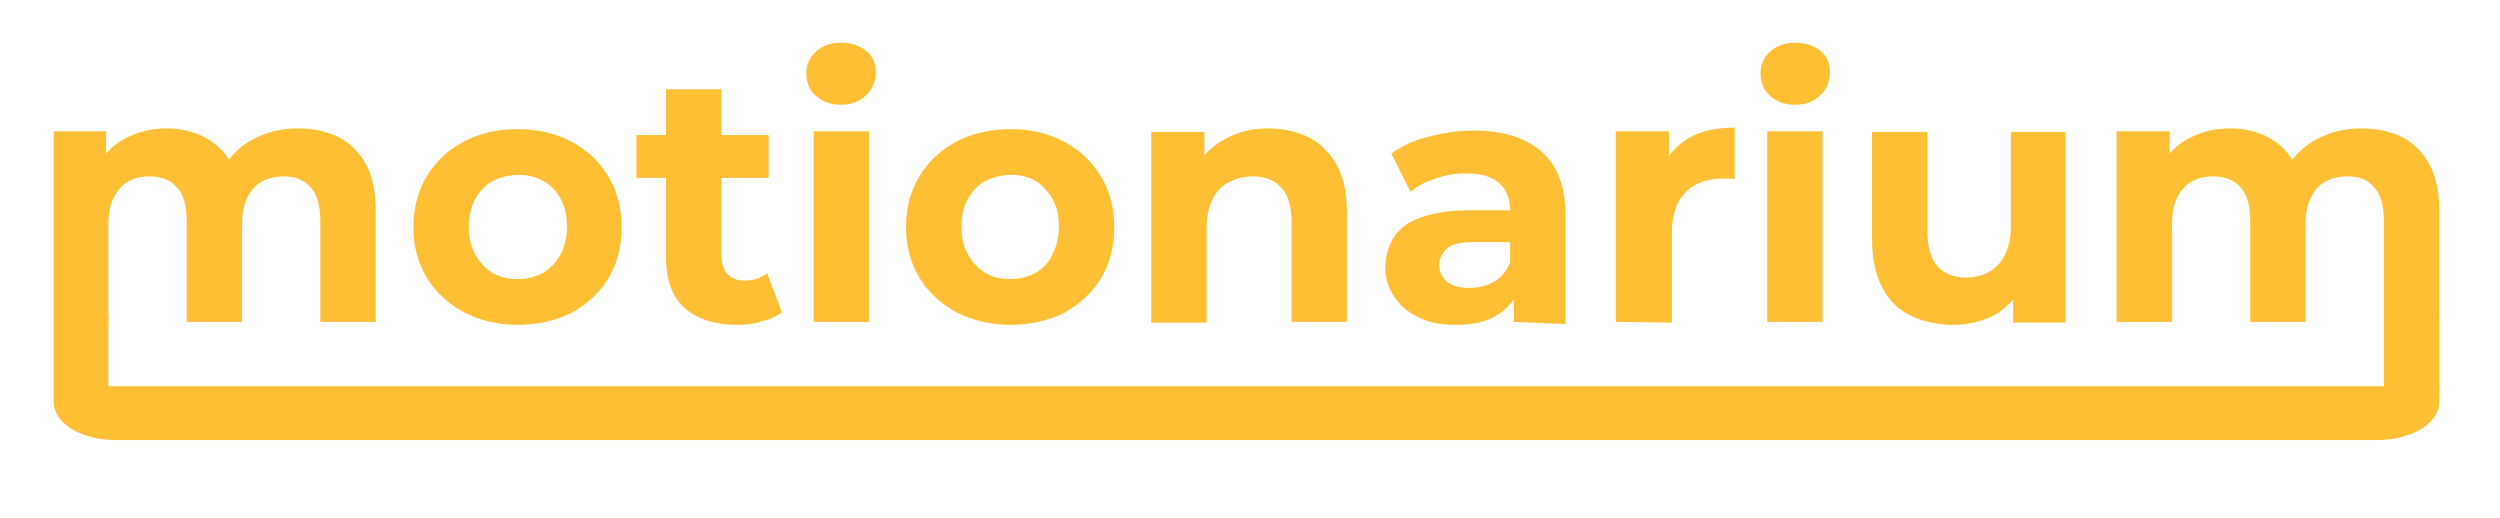 <?xml version="1.0" encoding="UTF-8" standalone="no"?>
<!-- Generator: Adobe Illustrator 24.3.0, SVG Export Plug-In . SVG Version: 6.00 Build 0)  -->

<svg
   version="1.1"
   id="Слой_1"
   x="0px"
   y="0px"
   viewBox="0 0 338.5 70.2"
   style="enable-background:new 0 0 338.5 70.2;"
   xml:space="preserve"
   sodipodi:docname="logo.svg"
   inkscape:version="1.3.2 (091e20e, 2023-11-25, custom)"
   xmlns:inkscape="http://www.inkscape.org/namespaces/inkscape"
   xmlns:sodipodi="http://sodipodi.sourceforge.net/DTD/sodipodi-0.dtd"
   xmlns="http://www.w3.org/2000/svg"
   xmlns:svg="http://www.w3.org/2000/svg"><defs
   id="defs23" />
<style
   type="text/css"
   id="style2">
	.st0{stroke:#000000;stroke-width:0.774;stroke-linecap:round;stroke-miterlimit:10;}
</style>
<sodipodi:namedview
   bordercolor="#eeeeee"
   borderopacity="1"
   id="namedview35"
   inkscape:current-layer="Слой_1"
   inkscape:cx="106.9499"
   inkscape:cy="22.804194"
   inkscape:pagecheckerboard="0"
   inkscape:pageopacity="0"
   inkscape:pageshadow="0"
   inkscape:window-height="1027"
   inkscape:window-maximized="1"
   inkscape:window-width="1920"
   inkscape:window-x="-8"
   inkscape:window-y="-8"
   inkscape:zoom="2.8284271"
   pagecolor="#505050"
   showgrid="false"
   inkscape:showpageshadow="2"
   inkscape:deskcolor="#d1d1d1">
	</sodipodi:namedview>
<path
   id="path4"
   class="st0"
   d="M 321.798,59.2 H 15.657 c -4.401,0 -8.001,-2.1 -8.001,-4.8 V 52.7 H 329.899 v 1.7 c 0,2.7 -3.6,4.8 -8.101,4.8 z"
   style="fill:#ffbf35;stroke:#ffbf35;stroke-opacity:1;fill-opacity:1" />
<g
   id="g8">
	<g
   id="g6">
	</g>
</g>
<g
   id="g32"
   transform="translate(-350.725,-528.916)"
   style="fill:#ffbf35;fill-opacity:1">
	<path
   id="path10"
   d="M391.1,546.3c2,0,3.9,0.4,5.5,1.2c1.6,0.8,2.8,2.1,3.7,3.7s1.3,3.8,1.3,6.5v14.8h-7.5v-13.6   c0-2.1-0.4-3.6-1.3-4.6c-0.9-1-2-1.5-3.6-1.5c-1.1,0-2.1,0.2-3,0.7c-0.9,0.5-1.5,1.2-2,2.2c-0.5,1-0.7,2.2-0.7,3.8v13h-7.5v-13.6   c0-2.1-0.4-3.6-1.3-4.6c-0.9-1-2.1-1.5-3.7-1.5c-1.1,0-2.1,0.2-2.9,0.7c-0.9,0.5-1.5,1.2-2,2.2c-0.5,1-0.7,2.2-0.7,3.8v13H358   v-25.8h7.1v7l-1.3-2c0.9-1.8,2.1-3.1,3.8-4c1.7-0.9,3.5-1.4,5.6-1.4c2.4,0,4.5,0.6,6.2,1.8c1.8,1.2,3,3,3.5,5.5l-2.6-0.7   c0.9-2,2.2-3.6,4.1-4.8C386.4,546.9,388.6,546.3,391.1,546.3L391.1,546.3z"
   style="fill:#ffbf35;fill-opacity:1" />
	<path
   id="path12"
   d="M420.8,572.9c-2.7,0-5.1-0.6-7.3-1.7c-2.1-1.2-3.8-2.7-5-4.7s-1.8-4.3-1.8-6.8c0-2.6,0.6-4.9,1.8-6.9   c1.2-2,2.9-3.6,5-4.7c2.1-1.1,4.5-1.7,7.3-1.7c2.8,0,5.2,0.6,7.3,1.7c2.1,1.1,3.8,2.7,5,4.7s1.8,4.3,1.8,6.9s-0.6,4.9-1.8,6.9   c-1.2,2-2.9,3.5-5,4.7C426,572.3,423.5,572.9,420.8,572.9z M420.8,566.7c1.3,0,2.4-0.3,3.4-0.8c1-0.6,1.8-1.4,2.4-2.5   c0.6-1.1,0.9-2.4,0.9-3.8c0-1.5-0.3-2.8-0.9-3.8c-0.6-1.1-1.4-1.9-2.4-2.4c-1-0.6-2.1-0.8-3.3-0.8s-2.4,0.3-3.4,0.8   s-1.8,1.4-2.4,2.4c-0.6,1.1-0.9,2.3-0.9,3.8c0,1.5,0.3,2.8,0.9,3.8c0.6,1.1,1.4,1.9,2.4,2.5S419.6,566.7,420.8,566.7L420.8,566.7z"
   style="fill:#ffbf35;fill-opacity:1" />
	<path
   id="path14"
   d="M436.9,553v-5.8h17.9v5.8H436.9z M450.5,572.9c-3,0-5.4-0.8-7.1-2.3c-1.7-1.5-2.5-3.9-2.5-6.9V541h7.5v22.5   c0,1.1,0.3,1.9,0.8,2.5c0.6,0.6,1.3,0.9,2.3,0.9c1.2,0,2.2-0.3,3.1-1l2,5.3c-0.7,0.5-1.6,1-2.7,1.2   C452.8,572.8,451.7,572.9,450.5,572.9L450.5,572.9z"
   style="fill:#ffbf35;fill-opacity:1" />
	<path
   id="path16"
   d="M464.6,543.1c-1.4,0-2.5-0.4-3.4-1.2c-0.9-0.8-1.3-1.8-1.3-3c0-1.2,0.4-2.2,1.3-3c0.9-0.8,2-1.2,3.4-1.2   c1.4,0,2.5,0.4,3.4,1.1s1.3,1.7,1.3,2.9c0,1.2-0.4,2.3-1.3,3.1C467.1,542.7,466,543.1,464.6,543.1L464.6,543.1z M460.9,572.5v-25.8   h7.5v25.8H460.9z"
   style="fill:#ffbf35;fill-opacity:1" />
	<path
   id="path18"
   d="M487.5,572.9c-2.7,0-5.1-0.6-7.3-1.7c-2.1-1.2-3.8-2.7-5-4.7s-1.8-4.3-1.8-6.8c0-2.6,0.6-4.9,1.8-6.9   c1.2-2,2.9-3.6,5-4.7c2.1-1.1,4.6-1.7,7.3-1.7c2.8,0,5.2,0.6,7.3,1.7c2.1,1.1,3.8,2.7,5,4.7s1.8,4.3,1.8,6.9s-0.6,4.9-1.8,6.9   c-1.2,2-2.9,3.5-5,4.7C492.7,572.3,490.3,572.9,487.5,572.9z M487.5,566.7c1.3,0,2.4-0.3,3.4-0.8c1-0.6,1.8-1.4,2.3-2.5   c0.6-1.1,0.9-2.4,0.9-3.8c0-1.5-0.3-2.8-0.9-3.8s-1.4-1.9-2.3-2.4c-1-0.6-2.1-0.8-3.3-0.8s-2.4,0.3-3.4,0.8s-1.8,1.4-2.4,2.4   c-0.6,1.1-0.9,2.3-0.9,3.8c0,1.5,0.3,2.8,0.9,3.8c0.6,1.1,1.4,1.9,2.4,2.5S486.3,566.7,487.5,566.7z"
   style="fill:#ffbf35;fill-opacity:1" />
	<path
   id="path20"
   d="M522.4,546.3c2,0,3.9,0.4,5.5,1.2c1.6,0.8,2.9,2.1,3.8,3.7s1.4,3.8,1.4,6.5v14.8h-7.5v-13.6   c0-2.1-0.5-3.6-1.4-4.6s-2.2-1.5-3.9-1.5c-1.2,0-2.2,0.3-3.2,0.8s-1.7,1.3-2.2,2.3c-0.5,1-0.8,2.3-0.8,3.9v12.8h-7.5v-25.8h7.2v7.2   l-1.3-2.2c0.9-1.7,2.3-3.1,4-4C518.2,546.8,520.2,546.3,522.4,546.3L522.4,546.3z"
   style="fill:#ffbf35;fill-opacity:1" />
	<path
   id="path22"
   d="M547.9,572.9c-2,0-3.7-0.3-5.1-1s-2.5-1.6-3.3-2.8c-0.8-1.2-1.2-2.5-1.2-4c0-1.5,0.4-2.8,1.1-4   c0.8-1.2,1.9-2.1,3.6-2.7c1.6-0.6,3.8-1,6.4-1h6.8v4.3h-6c-1.8,0-3,0.3-3.6,0.9s-1,1.3-1,2.2c0,1,0.4,1.7,1.1,2.3   c0.8,0.6,1.8,0.8,3,0.8c1.3,0,2.4-0.3,3.4-0.9c1-0.6,1.7-1.5,2.1-2.6l1.2,3.5c-0.5,1.6-1.5,2.8-3,3.7   C552,572.5,550.1,572.9,547.9,572.9L547.9,572.9z M555.7,572.5v-5l-0.5-1.1v-9c0-1.6-0.5-2.8-1.5-3.7c-1-0.9-2.5-1.3-4.5-1.3   c-1.4,0-2.7,0.2-4.1,0.7c-1.3,0.4-2.5,1-3.4,1.8l-2.6-5.2c1.4-1,3.1-1.8,5.1-2.3c2-0.5,4-0.8,6-0.8c3.9,0,7,0.9,9.2,2.8   c2.2,1.9,3.3,4.8,3.3,8.7v14.7L555.7,572.5L555.7,572.5z"
   style="fill:#ffbf35;fill-opacity:1" />
	<path
   id="path24"
   d="M569.5,572.5v-25.8h7.2v7.3l-1-2.2c0.8-1.8,2-3.2,3.7-4.2s3.8-1.4,6.2-1.4v7c-0.3-0.1-0.6-0.1-0.8-0.1   s-0.5,0-0.8,0c-2.1,0-3.8,0.6-5,1.8c-1.2,1.2-1.9,3-1.9,5.5v12.2L569.5,572.5L569.5,572.5z"
   style="fill:#ffbf35;fill-opacity:1" />
	<path
   id="path26"
   d="M593.8,543.1c-1.4,0-2.5-0.4-3.4-1.2c-0.9-0.8-1.3-1.8-1.3-3c0-1.2,0.4-2.2,1.3-3c0.9-0.8,2-1.2,3.4-1.2   c1.4,0,2.5,0.4,3.4,1.1s1.3,1.7,1.3,2.9c0,1.2-0.4,2.3-1.3,3.1C596.3,542.7,595.2,543.1,593.8,543.1z M590,572.5v-25.8h7.5v25.8   H590z"
   style="fill:#ffbf35;fill-opacity:1" />
	<path
   id="path28"
   d="M615.3,572.9c-2.2,0-4.1-0.4-5.8-1.2c-1.7-0.8-3-2.1-3.9-3.8c-0.9-1.7-1.4-3.9-1.4-6.5v-14.6h7.5v13.4   c0,2.2,0.5,3.8,1.4,4.8s2.2,1.5,3.9,1.5c1.2,0,2.2-0.3,3.1-0.8c0.9-0.5,1.6-1.3,2.1-2.3c0.5-1,0.8-2.3,0.8-3.8v-12.8h7.4v25.8h-7.1   v-7.2l1.3,2.1c-0.9,1.8-2.2,3.1-3.8,4.1C619.1,572.4,617.3,572.9,615.3,572.9L615.3,572.9z"
   style="fill:#ffbf35;fill-opacity:1" />
	<path
   id="path30"
   d="M670.5,546.3c2,0,3.9,0.4,5.5,1.2s2.8,2.1,3.7,3.7c0.9,1.7,1.3,3.8,1.3,6.5v14.8h-7.5v-13.6   c0-2.1-0.4-3.6-1.3-4.6c-0.8-1-2-1.5-3.6-1.5c-1.1,0-2.1,0.2-3,0.7c-0.9,0.5-1.5,1.2-2,2.2c-0.5,1-0.7,2.2-0.7,3.8v13h-7.5v-13.6   c0-2.1-0.4-3.6-1.3-4.6c-0.8-1-2.1-1.5-3.7-1.5c-1.1,0-2.1,0.2-2.9,0.7c-0.9,0.5-1.5,1.2-2,2.2c-0.5,1-0.7,2.2-0.7,3.8v13h-7.5   v-25.8h7.2v7l-1.3-2c0.9-1.8,2.1-3.1,3.8-4c1.7-0.9,3.5-1.4,5.6-1.4c2.4,0,4.5,0.6,6.2,1.8s3,3,3.5,5.5l-2.6-0.7   c0.9-2,2.2-3.6,4.1-4.8C665.8,546.9,668,546.3,670.5,546.3L670.5,546.3z"
   style="fill:#ffbf35;fill-opacity:1" />
</g>
<rect
   id="rect1393"
   x="7.738"
   y="43.103"
   width="6.474"
   height="8.842"
   style="fill:#ffbf35;stroke:#ffbf35;stroke-width:0.931;stroke-opacity:1;fill-opacity:1" />
<rect
   id="rect1395"
   x="323.243"
   y="43.756"
   width="6.57"
   height="8.698"
   style="fill:#ffbf35;stroke:#ffbf35;stroke-width:0.936;stroke-opacity:1;fill-opacity:1" />
</svg>
